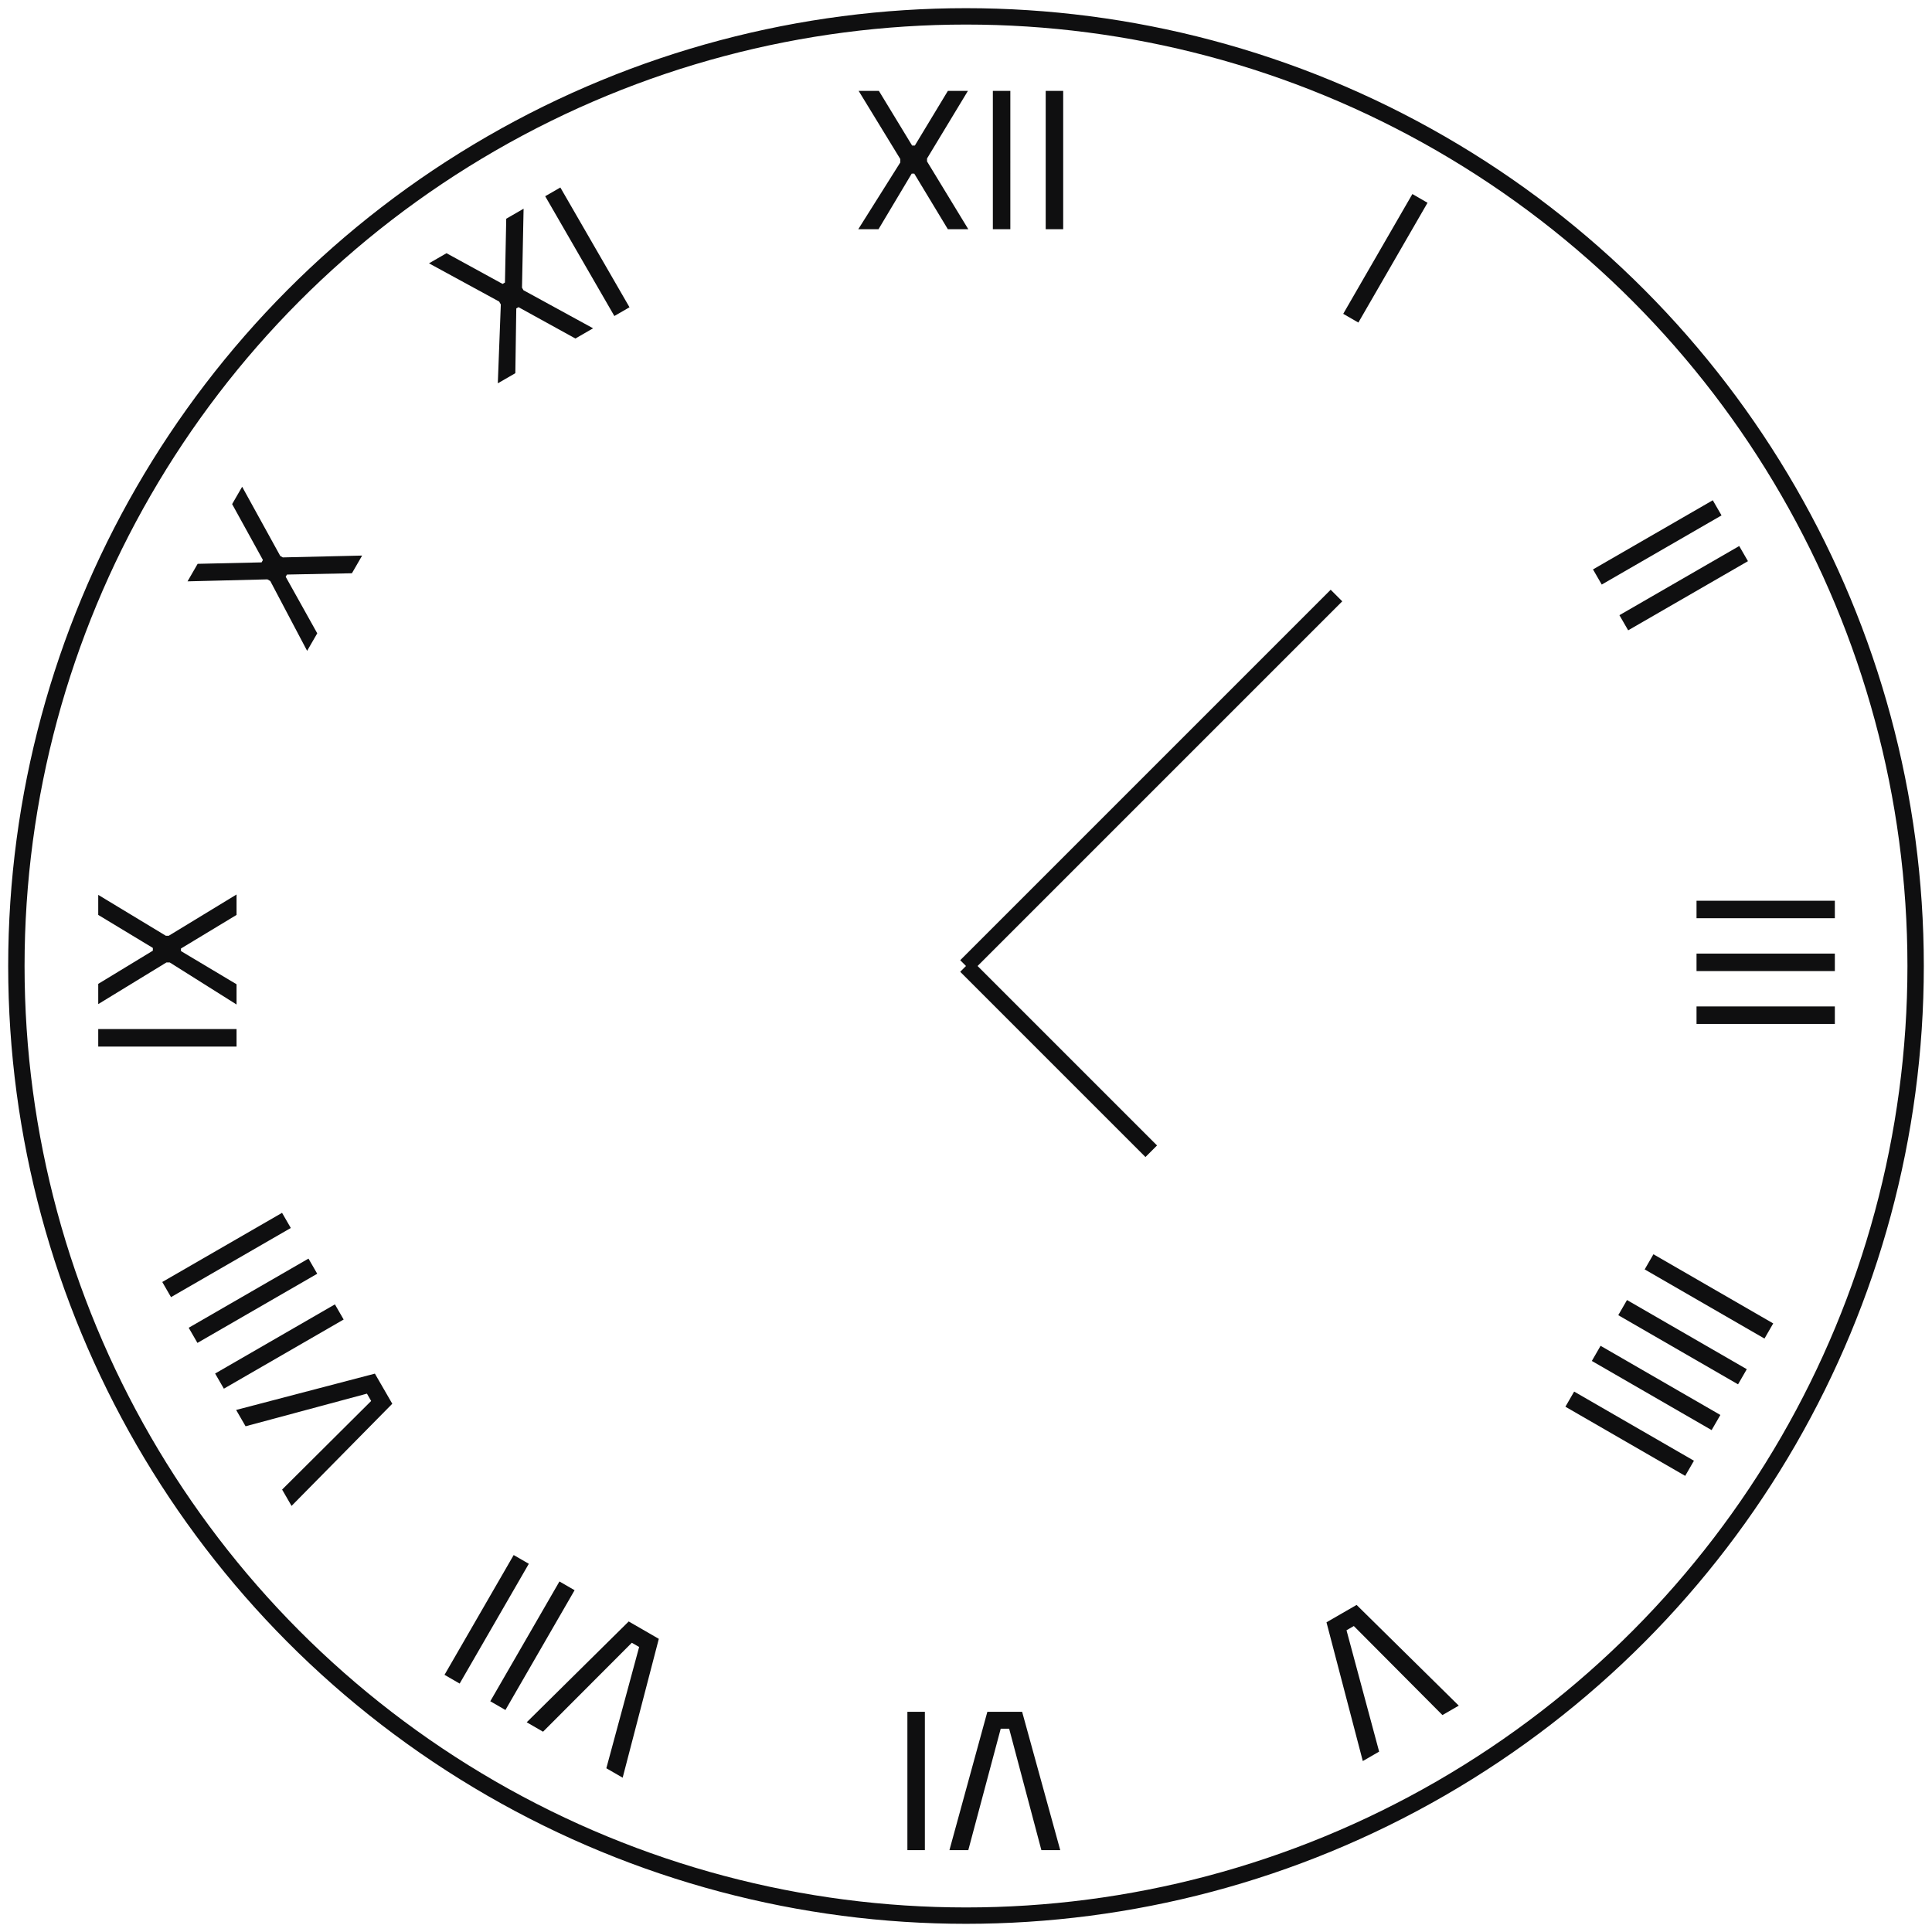 <svg xmlns="http://www.w3.org/2000/svg" width="118" height="118" viewBox="0 0 118 118">
    <g fill="none" fill-rule="evenodd">
        <g>
            <g transform="translate(-1127 -122) translate(1128 123)">
                <circle cx="58" cy="58" r="58" stroke="#0F0F10"/>
                <g stroke="#0F0F10">
                    <path d="M0 22.627L22.627 0M0 22.627L11.314 33.941" transform="translate(58 35.373)"/>
                </g>
                <path fill="#0F0F10" fill-rule="nonzero" d="M84.122 105.433L86.438 96.985 85.286 96.985 83.306 104.401 82.79 104.401 80.822 96.985 79.67 96.985 81.998 105.433z" transform="rotate(150 83.054 101.209)"/>
                <path fill="#0F0F10" fill-rule="nonzero" d="M96.648 86.598V78.15H95.58v8.448h1.068zm3.228 0V78.15h-1.068v8.448h1.068zm3.228 0V78.15h-1.068v8.448h1.068zm3.228 0V78.15h-1.068v8.448h1.068z" transform="rotate(120 100.956 82.374)"/>
                <path fill="#0F0F10" fill-rule="nonzero" d="M52.656 13l2.028-3.396h.156L56.892 13h1.248l-2.52-4.14v-.18l2.496-4.128h-1.224l-2.016 3.336h-.168L52.68 4.552h-1.236l2.544 4.164v.204L51.42 13h1.236zm8.052 0V4.552H59.64V13h1.068zm3.228 0V4.552h-1.068V13h1.068z"/>
                <path fill="#0F0F10" fill-rule="nonzero" d="M84.148 19L84.148 10.552 83.08 10.552 83.08 19z" transform="rotate(30 83.614 14.776)"/>
                <path fill="#0F0F10" fill-rule="nonzero" d="M58.872 112l2.316-8.448h-1.152l-1.98 7.416h-.516l-1.968-7.416H54.42L56.748 112h2.124zm4.884 0v-8.448h-1.068V112h1.068z" transform="rotate(180 59.088 107.776)"/>
                <path fill="#0F0F10" fill-rule="nonzero" d="M31.872 105l2.316-8.448h-1.152l-1.98 7.416h-.516l-1.968-7.416H27.42L29.748 105h2.124zm4.884 0v-8.448h-1.068V105h1.068zm3.228 0v-8.448h-1.068V105h1.068z" transform="rotate(-150 33.702 100.776)"/>
                <path fill="#0F0F10" fill-rule="nonzero" d="M13.073 86.25l2.316-8.448h-1.152l-1.98 7.416h-.516l-1.968-7.416H8.621l2.328 8.448h2.124zm4.884 0v-8.448h-1.068v8.448h1.068zm3.228 0v-8.448h-1.068v8.448h1.068zm3.228 0v-8.448h-1.068v8.448h1.068z" transform="rotate(-120 16.517 82.026)"/>
                <path fill="#0F0F10" fill-rule="nonzero" d="M5.648 62.5v-8.448H4.58V62.5h1.068zm2.736 0l2.028-3.396h.156L12.62 62.5h1.248l-2.52-4.14v-.18l2.496-4.128H12.62l-2.016 3.336h-.168l-2.028-3.336H7.172l2.544 4.164v.204L7.148 62.5h1.236z" transform="rotate(-90 9.224 58.276)"/>
                <path fill="#0F0F10" fill-rule="nonzero" d="M13.656 37.954L15.684 34.558 15.84 34.558 17.892 37.954 19.14 37.954 16.62 33.814 16.62 33.634 19.116 29.506 17.892 29.506 15.876 32.842 15.708 32.842 13.68 29.506 12.444 29.506 14.988 33.67 14.988 33.874 12.42 37.954z" transform="rotate(-60 15.78 33.73)"/>
                <path fill="#0F0F10" fill-rule="nonzero" d="M27.906 20.655l2.028-3.396h.156l2.052 3.396h1.248l-2.52-4.14v-.18l2.496-4.128h-1.224l-2.016 3.336h-.168l-2.028-3.336h-1.236l2.544 4.164v.204l-2.568 4.08h1.236zm8.052 0v-8.448H34.89v8.448h1.068z" transform="rotate(-30 31.314 16.431)"/>
                <path fill="#0F0F10" fill-rule="nonzero" d="M99.947 37.75v-8.448h-1.068v8.448h1.068zm3.228 0v-8.448h-1.068v8.448h1.068z" transform="rotate(60 101.027 33.526)"/>
                <path fill="#0F0F10" fill-rule="nonzero" d="M104.148 62v-8.448h-1.068V62h1.068zm3.228 0v-8.448h-1.068V62h1.068zm3.228 0v-8.448h-1.068V62h1.068z" transform="rotate(90 106.842 57.776)"/>
            </g>
        </g>
    </g>
</svg>
